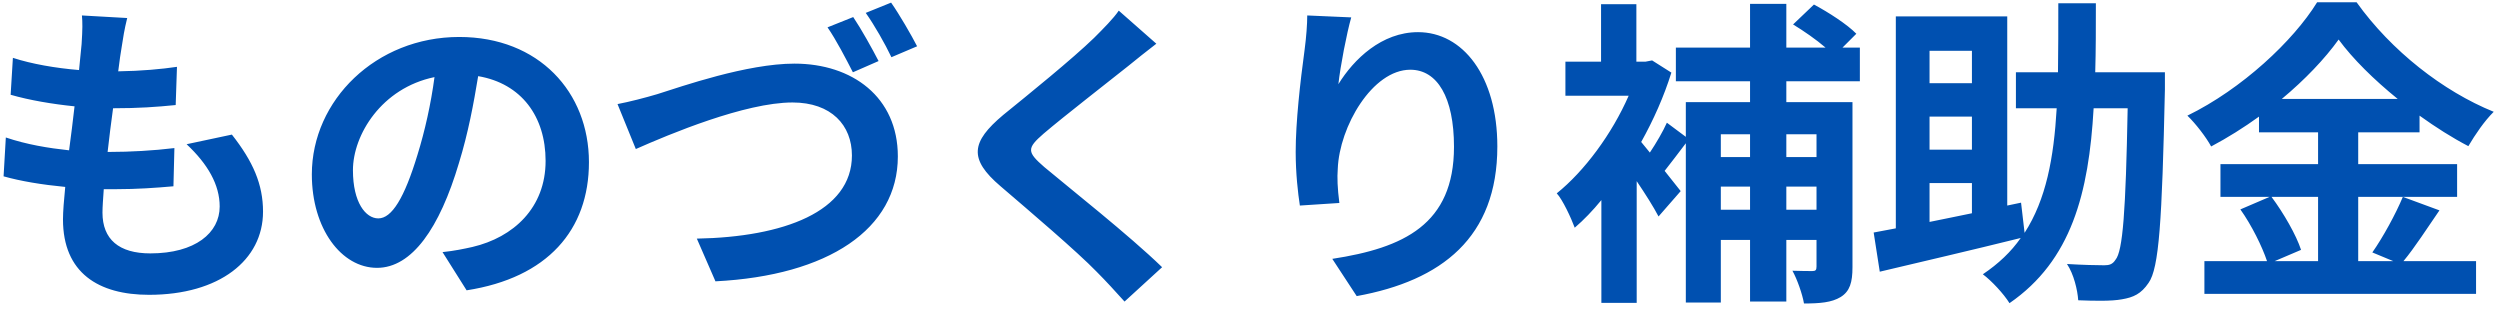 <svg width="109" height="14" viewBox="0 0 109 14" fill="none" xmlns="http://www.w3.org/2000/svg">
<path d="M5.546 0.786L3.572 0.674C3.6 0.982 3.6 1.262 3.558 1.92C3.53 2.242 3.488 2.62 3.446 3.054C2.424 2.97 1.374 2.788 0.562 2.522L0.464 4.132C1.29 4.37 2.284 4.538 3.25 4.636C3.18 5.266 3.096 5.924 3.012 6.554C2.102 6.456 1.164 6.302 0.254 5.994L0.156 7.688C0.898 7.898 1.822 8.052 2.844 8.15C2.788 8.724 2.746 9.228 2.746 9.564C2.746 11.902 4.3 12.854 6.498 12.854C9.564 12.854 11.468 11.342 11.468 9.228C11.468 8.038 11.034 7.044 10.11 5.868L8.136 6.288C9.06 7.156 9.578 8.052 9.578 9.004C9.578 10.152 8.514 11.048 6.554 11.048C5.182 11.048 4.468 10.432 4.468 9.27C4.468 9.018 4.496 8.668 4.524 8.248C4.706 8.248 4.902 8.248 5.084 8.248C5.966 8.248 6.778 8.192 7.562 8.122L7.604 6.456C6.694 6.568 5.658 6.624 4.79 6.624C4.762 6.624 4.72 6.624 4.692 6.624C4.762 5.994 4.846 5.336 4.93 4.72C6.05 4.72 6.82 4.664 7.66 4.58L7.716 2.914C7.058 3.012 6.162 3.096 5.154 3.11C5.21 2.648 5.266 2.27 5.308 2.032C5.364 1.668 5.42 1.29 5.546 0.786ZM25.678 7.072C25.678 4.02 23.494 1.612 20.022 1.612C16.396 1.612 13.596 4.37 13.596 7.604C13.596 9.97 14.884 11.678 16.438 11.678C17.964 11.678 19.168 9.942 20.008 7.114C20.414 5.798 20.652 4.51 20.848 3.32C22.738 3.642 23.788 5.084 23.788 7.016C23.788 9.06 22.388 10.348 20.596 10.768C20.218 10.852 19.826 10.936 19.294 10.992L20.344 12.658C23.872 12.112 25.678 10.026 25.678 7.072ZM15.388 7.422C15.388 5.882 16.634 3.838 18.944 3.362C18.79 4.524 18.524 5.714 18.202 6.75C17.628 8.64 17.082 9.522 16.494 9.522C15.948 9.522 15.388 8.836 15.388 7.422ZM26.924 4.538L27.722 6.498C29.178 5.854 32.482 4.468 34.554 4.468C36.248 4.468 37.144 5.462 37.144 6.778C37.144 9.228 34.162 10.334 30.382 10.404L31.194 12.266C36.122 12.014 39.146 9.984 39.146 6.82C39.146 4.23 37.158 2.774 34.638 2.774C32.566 2.774 29.724 3.768 28.66 4.104C28.142 4.258 27.442 4.44 26.924 4.538ZM37.2 0.744L36.08 1.192C36.458 1.738 36.892 2.578 37.186 3.152L38.306 2.662C38.04 2.144 37.55 1.262 37.2 0.744ZM38.852 0.114L37.746 0.562C38.124 1.094 38.586 1.906 38.866 2.494L39.986 2.018C39.734 1.528 39.216 0.632 38.852 0.114ZM50.416 1.906L48.778 0.464C48.554 0.8 48.106 1.248 47.7 1.654C46.762 2.564 44.844 4.118 43.738 5.014C42.338 6.19 42.226 6.932 43.626 8.122C44.9 9.214 46.958 10.964 47.812 11.846C48.232 12.266 48.638 12.714 49.03 13.148L50.668 11.65C49.24 10.264 46.58 8.164 45.53 7.282C44.774 6.624 44.76 6.47 45.502 5.826C46.44 5.028 48.288 3.6 49.198 2.872C49.52 2.606 49.982 2.242 50.416 1.906ZM58.914 0.758L56.996 0.674C56.996 1.052 56.954 1.612 56.884 2.144C56.688 3.586 56.492 5.322 56.492 6.624C56.492 7.562 56.59 8.416 56.674 8.962L58.396 8.85C58.312 8.192 58.298 7.744 58.326 7.366C58.396 5.518 59.838 3.04 61.49 3.04C62.666 3.04 63.394 4.244 63.394 6.4C63.394 9.788 61.196 10.81 58.088 11.286L59.152 12.91C62.862 12.238 65.284 10.348 65.284 6.386C65.284 3.306 63.772 1.402 61.826 1.402C60.244 1.402 59.026 2.578 58.354 3.67C58.438 2.886 58.718 1.444 58.914 0.758ZM79.2 5.854V6.848H77.884V5.854H79.2ZM77.884 9.144V8.136H79.2V9.144H77.884ZM75.028 9.144V8.136H76.302V9.144H75.028ZM76.302 5.854V6.848H75.028V5.854H76.302ZM81.09 3.544V2.074H80.334L80.936 1.472C80.544 1.066 79.718 0.534 79.088 0.198L78.178 1.066C78.64 1.346 79.186 1.724 79.592 2.074H77.884V0.17H76.302V2.074H73.068V3.544H76.302V4.454H73.502V5.966L72.676 5.35C72.508 5.728 72.214 6.232 71.934 6.652C71.794 6.484 71.668 6.33 71.556 6.19C72.088 5.238 72.55 4.202 72.872 3.166L72.032 2.634L71.738 2.69H71.346V0.184H69.806V2.69H68.252V4.174H71.01C70.282 5.84 69.078 7.464 67.874 8.43C68.126 8.696 68.504 9.508 68.658 9.928C69.05 9.592 69.442 9.186 69.82 8.724V13.204H71.36V7.898C71.738 8.458 72.102 9.032 72.312 9.438L73.278 8.332L72.578 7.45C72.858 7.1 73.18 6.666 73.502 6.246V13.19H75.028V10.46H76.302V13.148H77.884V10.46H79.2V11.622C79.2 11.776 79.158 11.818 79.018 11.818C78.892 11.818 78.514 11.818 78.15 11.804C78.36 12.182 78.584 12.826 78.654 13.232C79.34 13.232 79.858 13.19 80.25 12.952C80.656 12.7 80.768 12.308 80.768 11.65V4.454H77.884V3.544H81.09ZM84.128 7.982H85.976V9.298C85.332 9.424 84.716 9.564 84.128 9.676V7.982ZM85.976 2.214V3.628H84.128V2.214H85.976ZM85.976 6.526H84.128V5.084H85.976V6.526ZM94.39 3.152H91.352C91.38 2.2 91.38 1.192 91.38 0.142H89.742C89.742 1.206 89.742 2.2 89.728 3.152H87.894V4.72H89.672C89.546 6.89 89.21 8.696 88.272 10.152L88.118 8.836L87.516 8.962V0.716H82.658V9.956C82.308 10.026 81.972 10.082 81.692 10.138L81.958 11.846C83.666 11.44 85.962 10.908 88.104 10.376C87.684 10.978 87.138 11.496 86.452 11.958C86.844 12.252 87.362 12.812 87.614 13.218C90.316 11.356 91.072 8.416 91.282 4.72H92.766C92.682 9.214 92.556 10.95 92.234 11.328C92.108 11.524 91.968 11.566 91.744 11.566C91.436 11.566 90.806 11.552 90.12 11.51C90.414 11.944 90.582 12.644 90.61 13.092C91.338 13.12 92.066 13.134 92.514 13.05C93.018 12.966 93.354 12.812 93.676 12.336C94.138 11.692 94.264 9.634 94.39 3.894V3.152ZM101.068 8.584V11.384H99.178L100.326 10.894C100.116 10.25 99.57 9.298 99.038 8.584H101.068ZM99.486 4.314C100.494 3.474 101.362 2.564 101.964 1.724C102.58 2.564 103.504 3.474 104.54 4.314H99.486ZM104.764 8.584C104.456 9.326 103.896 10.348 103.434 11.006L104.344 11.384H102.818V8.584H107.13V7.156H102.818V5.77H105.492V5.042C106.192 5.546 106.92 6.008 107.62 6.372C107.928 5.854 108.306 5.294 108.726 4.874C106.514 3.978 104.26 2.214 102.748 0.1H101.026C99.99 1.78 97.75 3.88 95.37 5.042C95.734 5.392 96.196 5.994 96.406 6.386C97.12 6.008 97.834 5.56 98.492 5.084V5.77H101.068V7.156H96.812V8.584H98.954L97.68 9.13C98.17 9.816 98.632 10.754 98.842 11.384H96.112V12.812H107.956V11.384H104.792C105.282 10.796 105.828 9.942 106.36 9.172L104.764 8.584Z" fill="#0050B0"/>
</svg>
